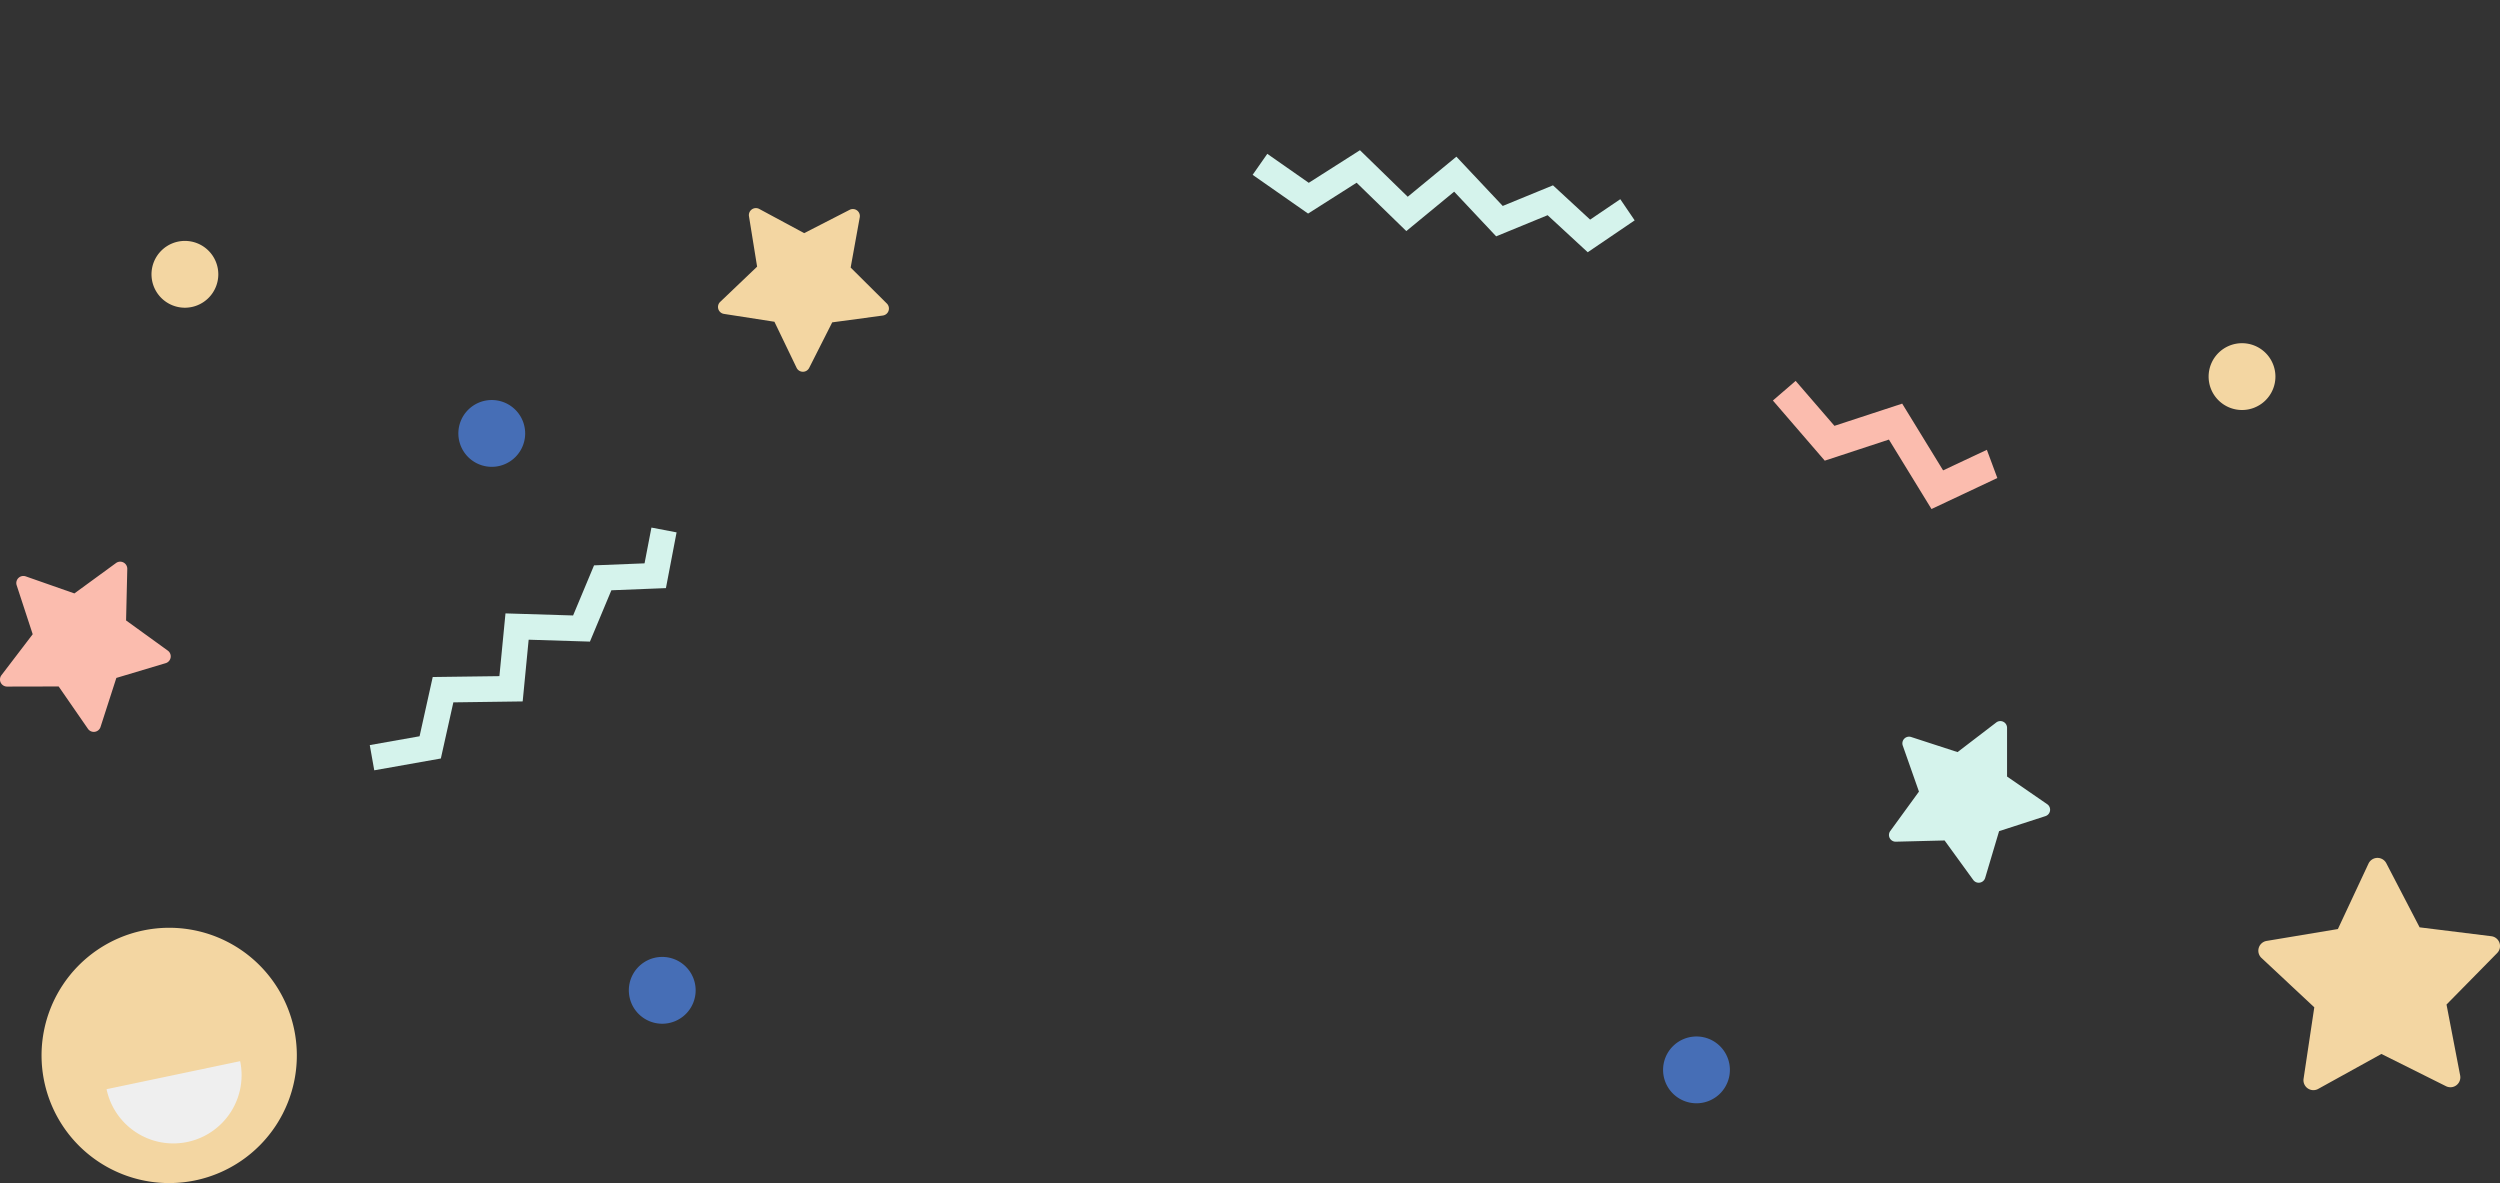 <svg id="Pattern" xmlns="http://www.w3.org/2000/svg" width="219.968" height="104.093" viewBox="0 0 219.968 104.093">
  <rect x="0" y="0" width="219.968" height="104.093" fill="#333333" stroke="none"/>
  <path id="Path_229" data-name="Path 229" d="M800.2,505.533l-2.52-3.472-4.29.108a.59.59,0,0,1-.491-.937l2.525-3.471L794,493.714a.589.589,0,0,1,.739-.756l4.081,1.328,3.407-2.608a.591.591,0,0,1,.949.468l0,4.29,3.534,2.435a.591.591,0,0,1-.152,1.047l-4.083,1.324-1.224,4.113A.594.594,0,0,1,800.2,505.533Z" transform="translate(-626.581 -428.111)" fill="#d5f3ec"/>
  <path id="Path_237" data-name="Path 237" d="M742.32,329.494l-2.579-3.73-4.535.01a.623.623,0,0,1-.5-1l2.751-3.605-1.411-4.31a.623.623,0,0,1,.8-.781l4.279,1.5,3.663-2.674a.624.624,0,0,1,.991.518l-.106,4.533,3.675,2.658a.624.624,0,0,1-.187,1.1l-4.344,1.3-1.392,4.316A.624.624,0,0,1,742.32,329.494Z" transform="translate(-734.58 -265.364)" fill="#fbbcae"/>
  <path id="Path_230" data-name="Path 230" d="M926.519,323.908l-4.8.191-1.886,4.516-5.392-.167-.526,5.43-6.1.083-1.1,4.939-5.86,1.039-.394-2.219,4.382-.776L906,331.731l5.867-.077.535-5.521,5.949.182,1.843-4.409,4.444-.177.606-3.148,2.212.423Z" transform="translate(-867.926 -272.162)" fill="#d5f3ec"/>
  <path id="Path_234" data-name="Path 234" d="M926.519,323.908l-4.8.191-1.886,4.516-5.392-.167-.526,5.43-6.1.083-1.1,4.939-5.86,1.039-.394-2.219,4.382-.776L906,331.731l5.867-.077.535-5.521,5.949.182,1.843-4.409,4.444-.177.606-3.148,2.212.423Z" transform="translate(-286.411 -861.991) rotate(45)" fill="#d5f3ec"/>
  <g id="Group_325" data-name="Group 325" transform="translate(3.654 81.627)">
    <g id="Group_318" data-name="Group 318" transform="translate(0 0)">
      <path id="Path_127" data-name="Path 127" d="M609.539,543a11.231,11.231,0,1,1-13.3-8.687A11.228,11.228,0,0,1,609.539,543Z" transform="translate(-587.314 -534.067)" fill="#f3d6a2"/>
      <path id="Path_128" data-name="Path 128" d="M617.04,597.536a6,6,0,1,0,11.753-2.466Z" transform="translate(-611.318 -583.328)" fill="#efefef"/>
    </g>
  </g>
  <path id="Path_226" data-name="Path 226" d="M252.046,916.117l-1.2-6.24,4.458-4.531a.874.874,0,0,0-.516-1.48l-6.308-.781-2.932-5.64a.874.874,0,0,0-1.567.033l-2.693,5.757-6.269,1.045a.873.873,0,0,0-.452,1.5l4.645,4.341-.943,6.287a.873.873,0,0,0,1.286.893l5.563-3.076,5.686,2.839A.871.871,0,0,0,252.046,916.117Z" transform="translate(-35.584 -821.491)" fill="#f3d6a2"/>
  <path id="Path_228" data-name="Path 228" d="M503.188,404.889a2.939,2.939,0,1,1-2.939-2.939A2.939,2.939,0,0,1,503.188,404.889Z" transform="translate(-441.98 -317.753)" fill="#466eb6"/>
  <path id="Path_227" data-name="Path 227" d="M503.188,404.889a2.939,2.939,0,1,1-2.939-2.939A2.939,2.939,0,0,1,503.188,404.889Z" transform="translate(-350.98 -310.753)" fill="#466eb6"/>
  <path id="Path_232" data-name="Path 232" d="M503.188,404.889a2.939,2.939,0,1,1-2.939-2.939A2.939,2.939,0,0,1,503.188,404.889Z" transform="translate(-456.98 -366.753)" fill="#466eb6"/>
  <path id="Path_233" data-name="Path 233" d="M503.188,404.889a2.939,2.939,0,1,1-2.939-2.939A2.939,2.939,0,0,1,503.188,404.889Z" transform="translate(-302.98 -371.753)" fill="#f3d6a2"/>
  <path id="Path_236" data-name="Path 236" d="M503.188,404.889a2.939,2.939,0,1,1-2.939-2.939A2.939,2.939,0,0,1,503.188,404.889Z" transform="translate(-483.98 -380.753)" fill="#f3d6a2"/>
  <path id="Path_231" data-name="Path 231" d="M2599.418,398.035,2596.367,401l-5.316-4.381-5,3.788-4.516-2.627-1.33,2.285,6.038,3.517,4.733-3.592,5.532,4.558,4.589-4.466Z" transform="translate(-2153.392 -1183.06) rotate(19)" fill="#fbbcae"/>
  <path id="Path_235" data-name="Path 235" d="M2802.1,723.687l-4.452.6-2.029,4.009a.617.617,0,0,1-1.107-.012l-1.95-4.05-4.441-.691a.617.617,0,0,1-.331-1.057l3.249-3.1-.716-4.437a.618.618,0,0,1,.9-.643l3.958,2.131,4-2.052a.617.617,0,0,1,.889.66l-.8,4.421,3.188,3.168A.622.622,0,0,1,2802.1,723.687Z" transform="translate(-2724.423 -695.924)" fill="#f3d6a2"/>
</svg>
